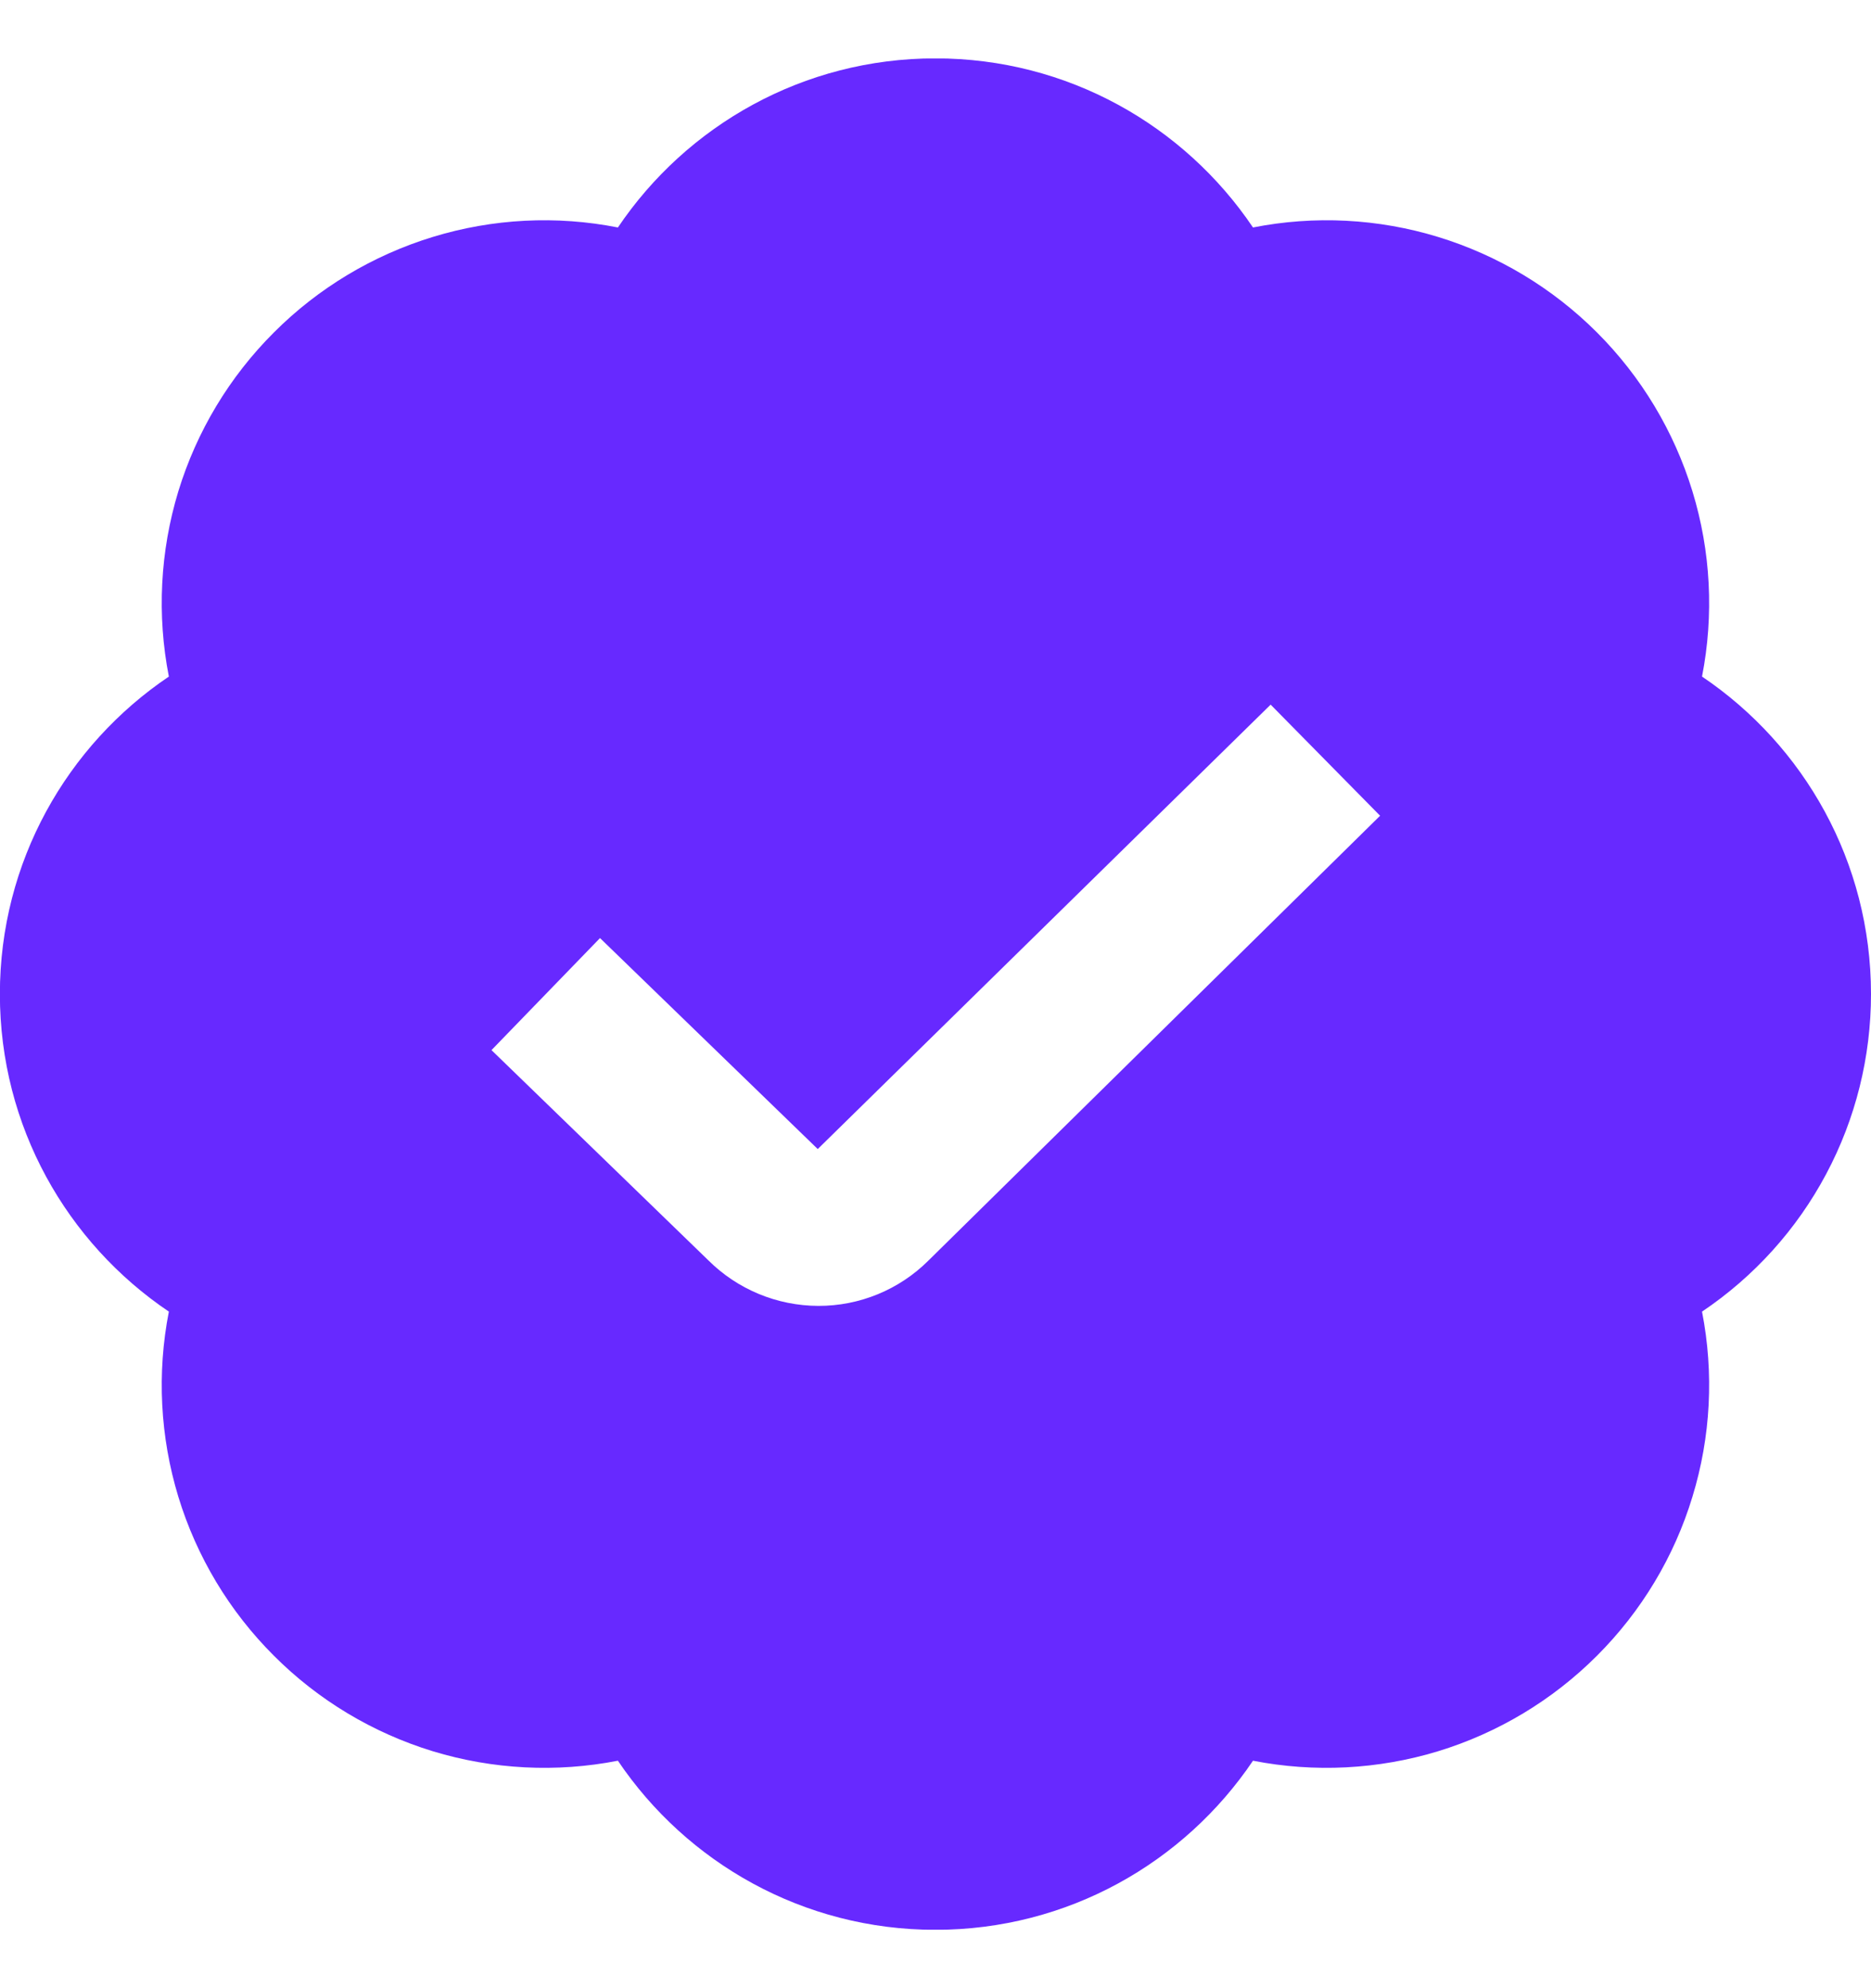 <svg width="16" height="17" viewBox="0 0 16 17" fill="none" xmlns="http://www.w3.org/2000/svg">
<g clip-path="url(#clip0_1_933)">
<path d="M16 8.5C16 7.369 15.427 6.373 14.555 5.785C14.658 5.258 14.63 4.714 14.473 4.201C14.316 3.688 14.036 3.222 13.657 2.843C13.277 2.463 12.811 2.183 12.298 2.026C11.785 1.869 11.241 1.841 10.715 1.945C10.127 1.073 9.13 0.499 7.999 0.499C6.869 0.499 5.872 1.073 5.284 1.945C4.758 1.841 4.214 1.869 3.701 2.026C3.188 2.183 2.721 2.463 2.342 2.843C1.962 3.222 1.682 3.688 1.525 4.201C1.369 4.714 1.341 5.258 1.444 5.785C0.572 6.373 -0.001 7.369 -0.001 8.5C-0.001 9.631 0.572 10.627 1.444 11.215C1.341 11.742 1.369 12.285 1.525 12.798C1.682 13.312 1.962 13.778 2.342 14.157C2.721 14.537 3.188 14.817 3.701 14.974C4.214 15.13 4.758 15.158 5.284 15.055C5.872 15.927 6.869 16.501 7.999 16.501C9.13 16.501 10.127 15.927 10.715 15.055C11.241 15.158 11.785 15.13 12.298 14.974C12.811 14.817 13.277 14.537 13.657 14.157C14.036 13.778 14.317 13.312 14.473 12.798C14.63 12.285 14.658 11.742 14.555 11.215C15 10.916 15.365 10.512 15.617 10.038C15.869 9.565 16 9.036 16 8.5ZM7.939 10.779C7.689 11.028 7.35 11.167 6.998 11.166C6.645 11.165 6.307 11.025 6.057 10.776L4.203 8.979L5.131 8.021L6.993 9.825L10.866 6.025L11.802 6.975L7.939 10.779Z" fill="#6729FF"/>
</g>
<defs>
<clipPath id="clip0_1_933">
<rect width="16" height="16" fill="white" transform="translate(0 0.5)"/>
</clipPath>
</defs>
</svg>
